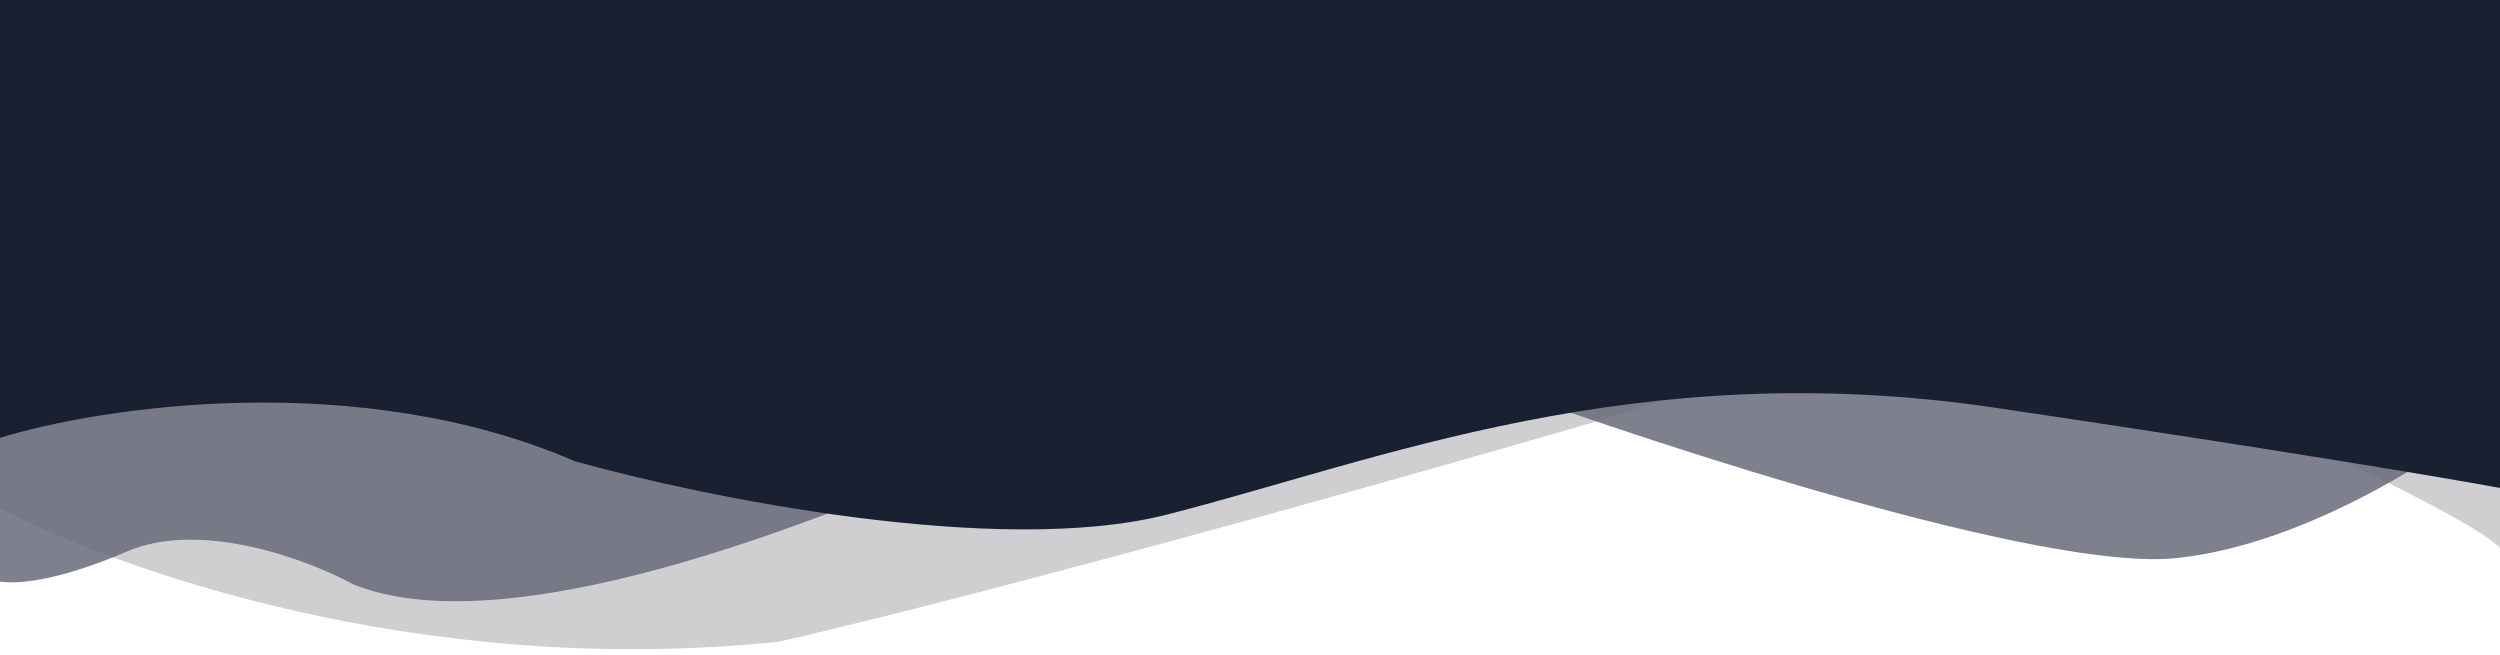 <svg width="374" height="98" viewBox="0 0 374 98" fill="none" xmlns="http://www.w3.org/2000/svg">
<path d="M116.5 96C62.5 101.6 16.667 84.833 0 76V0H374V82C369.6 76.8 320.667 54.833 297 44.5L239 63C171.4 82.6 129.167 93.167 116.5 96Z" fill="#BFBEC3" fill-opacity="0.75"/>
<path d="M19 82.5C7.8 87.3 2 87.333 0 87V0H374V61C366 67.667 345.1 81.5 325.5 83.5C305.9 85.5 249 67 223 57.5C209 56.833 169.2 59.9 122 77.5C74.8 95.1 58.5 89.5 53 87.5C46.333 83.833 30.2 77.7 19 82.5Z" fill="#686A79" fill-opacity="0.85"/>
<path d="M86 69C53.6 55 15.167 60.833 0 65.5V0H374V73C366.833 71.667 341.7 67.4 298.5 61C244.5 53 206 69 174.5 77C149.3 83.4 105 74.333 86 69Z" fill="#192032"/>
</svg>
